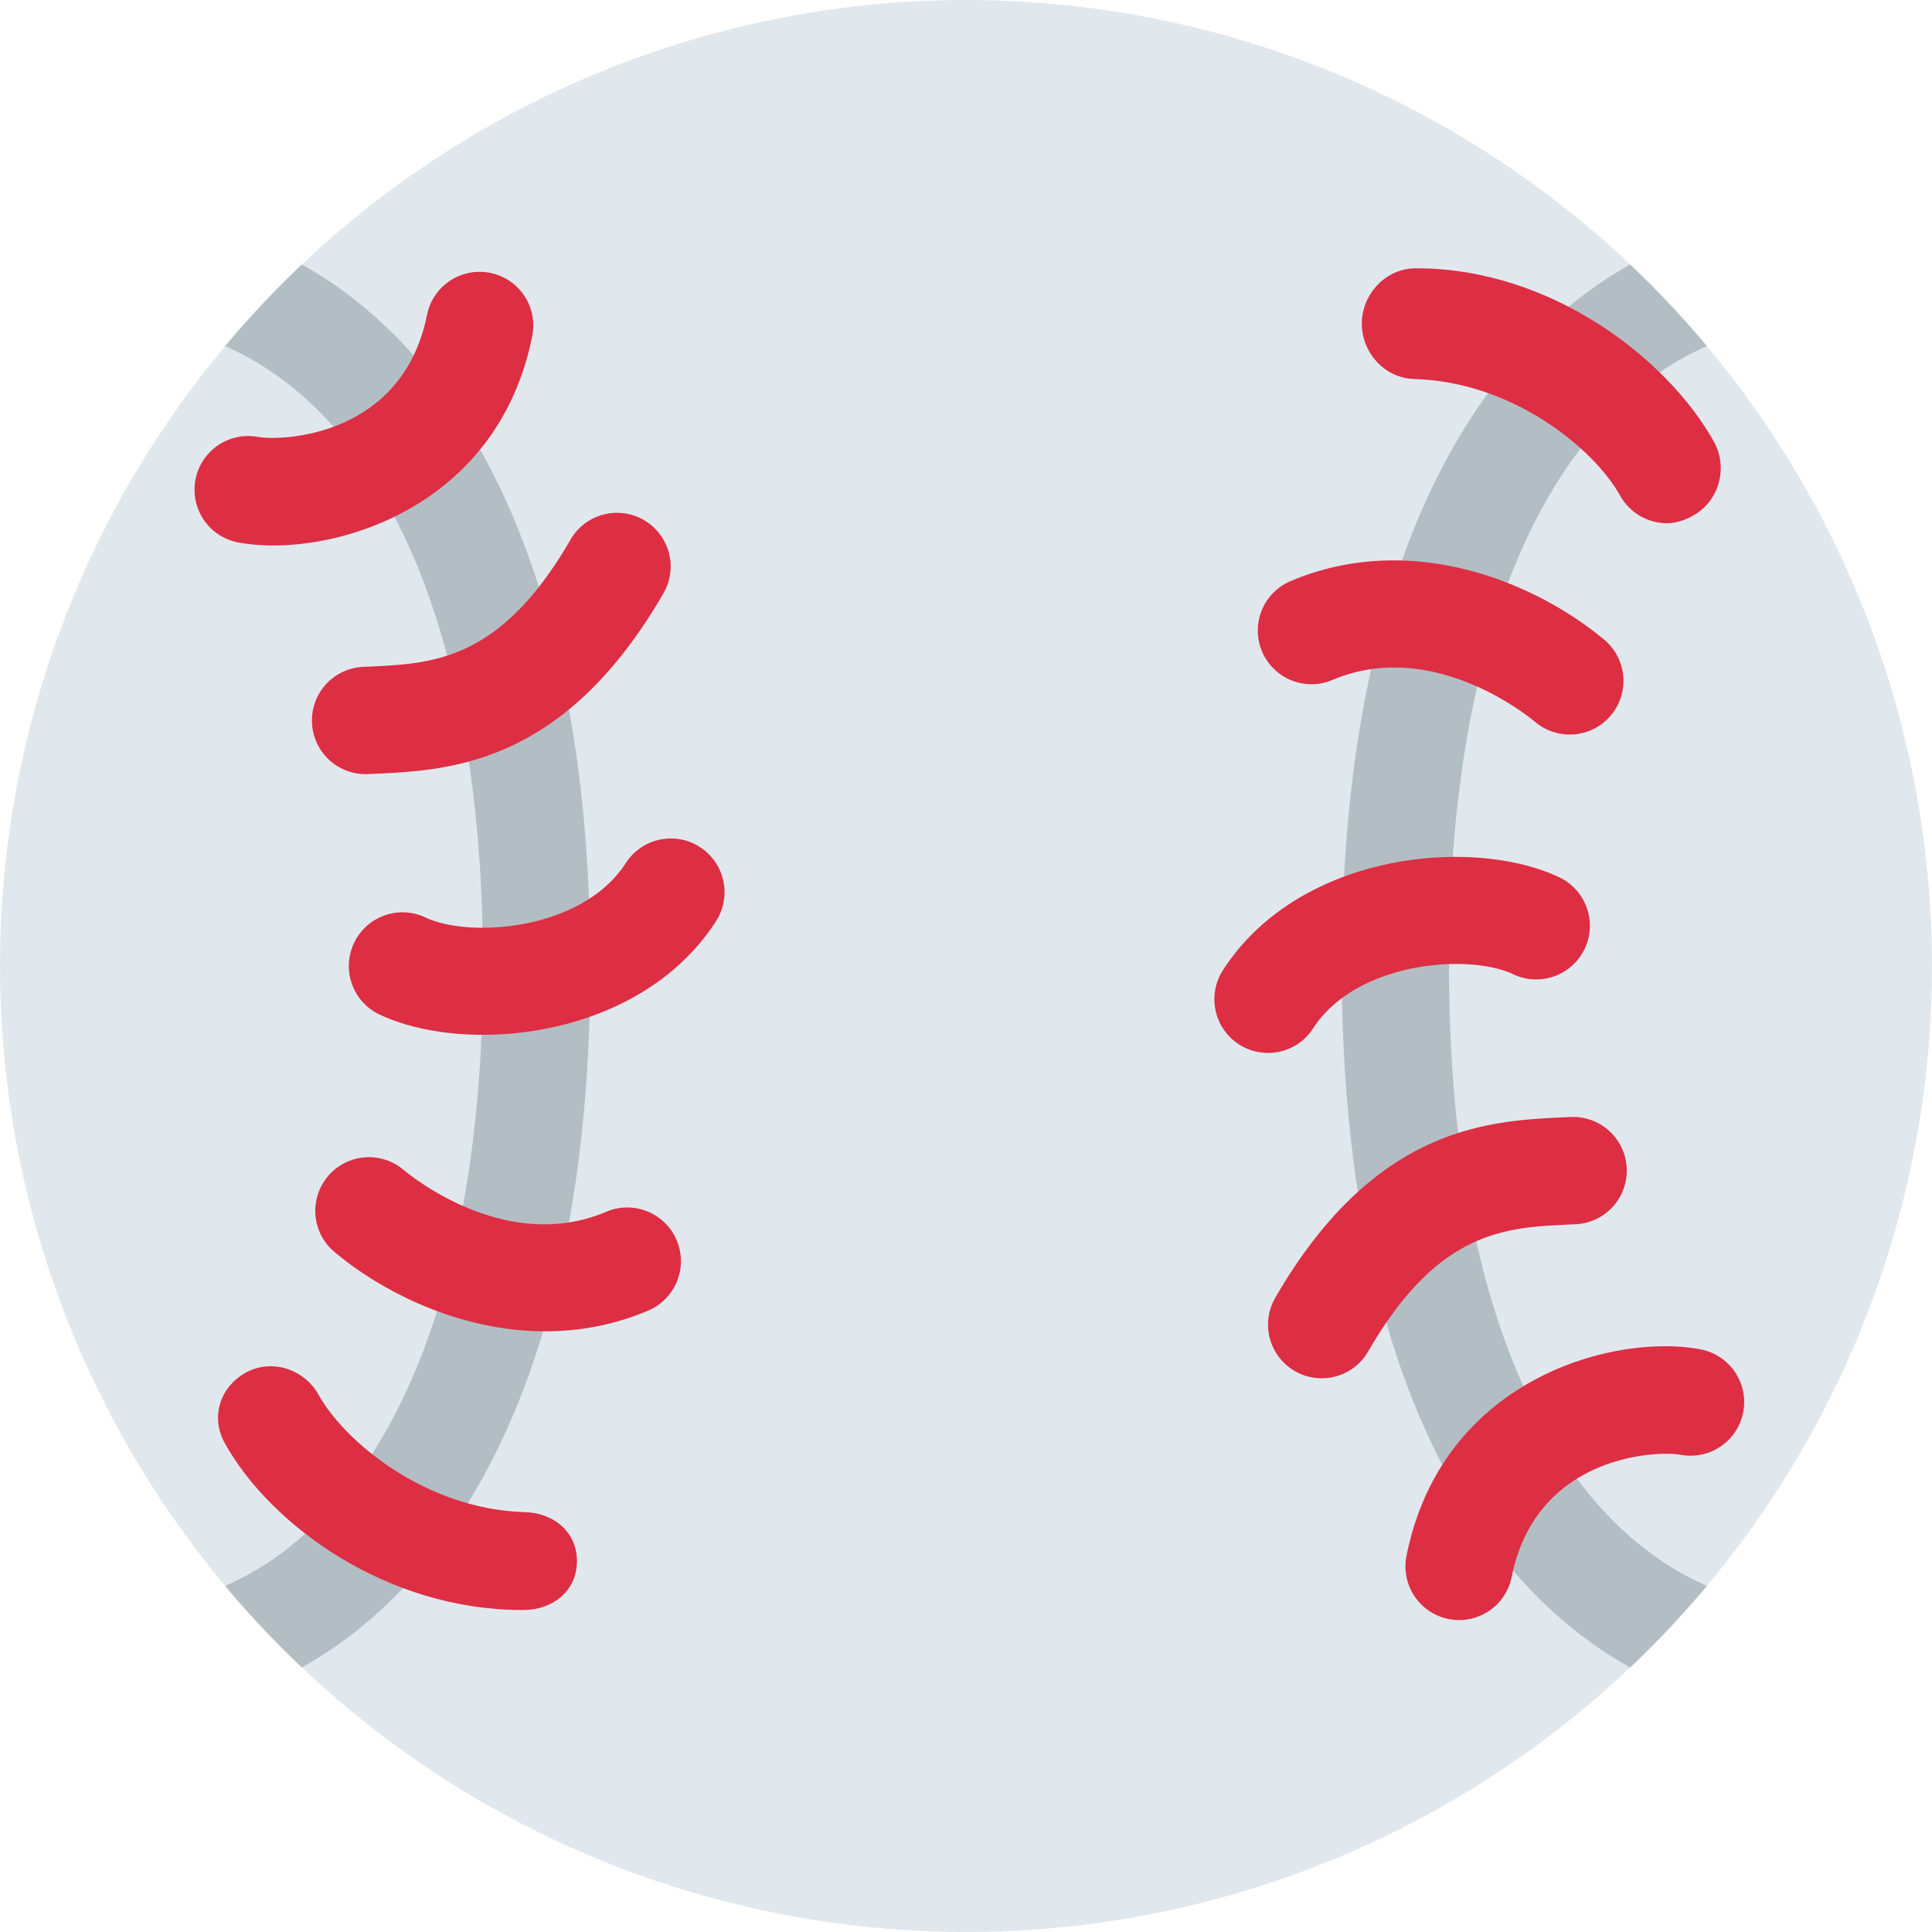<svg xmlns="http://www.w3.org/2000/svg" viewBox="0 0 36 36">
	<defs>
		<clipPath id="ball1">
			<circle r="18" cx="18" cy="18"/>
		</clipPath>
		<path d="M 0,-13 c 4.42,0 8,4.17 8,13 s -3.58,13 -8,13 s -8,-4.17 -8,-13 s 3.58,-13 8,-13 Z" id="seam1" stroke-width="2" fill="none"/>
	</defs>
	<g clip-path="url(#ball1)">
		<rect width="36" height="36" fill="#E1E8ED"/>
		<use href="#seam1" x="2" y="18" stroke="#B3BEC4"/>
		<use href="#seam1" x="34" y="18" stroke="#B3BEC4"/>
	</g>
	
	<path fill="#DD2E44" d="M 5.092,10.164 c -0.237,0 -0.457,-0.02 -0.651,-0.056 a 1,1 0 01 0.368,-1.966 c 0.43,0.077 2.691,0.006 3.148,-2.276 a 1,1 0 01 1.961,0.393 c -0.582,2.912 -3.139,3.905 -4.826,3.905 Z"/>
	<!--<path fill="black" d="M 12.3655,11.056 c -1.852,3.206 -3.984,3.089 -5.394,3.153 l -0.112,-0.209 h-0.048 c -0.53,0 -0.972,-0.198 -0.998,-0.734 c -0.026,-0.551 0.4,-0.911 0.952,-0.937 l 0.114,0.049 c 1.204,-0.055 2.45,-0.084 3.755,-2.343 c 0.275,-0.478 0.886,-0.63 1.366,-0.352 c 0.478,0.276 0.642,0.895 0.365,1.373 Z"/> this segment was messed up in the original release and then fixed incorrectly soon after -->
	<path fill="#DD2E44" d="M 12.366,11.05 c -1.852,3.206 -3.984,3.304 -5.394,3.369 l -0.112,0.005 a 1,1 0 01 -0.095,-1.998 l 0.115,-0.005 c 1.204,-0.056 2.449,-0.112 3.754,-2.371 a 1,1 0 01 1.732,1 Z"/>
	<path fill="#DD2E44" d="M 9,19.282 c -0.734,0 -1.414,-0.135 -1.928,-0.378 a 1,1 0 01 0.857,-1.808 c 0.829,0.393 2.925,0.239 3.73,-1.012 a 1,1 0 01 1.683,1.081 c -0.965,1.5 -2.776,2.117 -4.342,2.117 Z"/>
	<path fill="#DD2E44" d="M 10.161,24.807 c -1.554,0 -2.995,-0.699 -3.926,-1.476 a 1,1 0 01 1.28,-1.537 c 0.194,0.163 1.952,1.566 3.782,0.785 a 1,1 0 01 0.781,1.842 c -0.64,0.272 -1.288,0.386 -1.917,0.386 Z"/>
	
	<path fill="#DD2E44" d="M 9.751,30 h-0.028 c -2.504,0 -4.68,-1.57 -5.534,-3.108 c -0.269,-0.483 -0.094,-1.044 0.388,-1.313 c 0.483,-0.269 1.092,-0.07 1.36,0.412 c 0.484,0.871 1.996,2.134 3.841,2.185 c 0.553,0.015 0.988,0.387 0.972,0.939 c -0.015,0.543 -0.459,0.885 -0.999,0.885 Z"/>
	
	right side
	<path fill="#DD2E44" d="M 28.168,29.384 a .1,.1 0 01 -1.96,-0.392 c 0.664,-3.323 3.893,-4.151 5.477,-3.849 a 0.1,0.1 0 01 -0.369,1.965 c -0.425,-0.08 -2.69,-0.007 -3.148,2.276 Z"/>
	<path fill="#DD2E44" d="M 25.491,25.188 a 1,1 0 01 -1.732,-1 c 1.852,-3.206 3.984,-3.304 5.394,-3.369 l 0.112,-0.005 a 1,1 0 01 0.095,1.998 l -0.115,0.005 c -1.204,0.056 -2.449,0.112 -3.754,2.371 Z"/>
	<path fill="#DD2E44" d="M 24.466,19.166 a 1,1 0 01 -1.682,-1.082 c 1.415,-2.203 4.656,-2.501 6.269,-1.738 a 1,1 0 01 -0.856,1.808 c -0.829,-0.394 -2.926,-0.239 -3.731,1.012 Z"/>
	<path fill="#DD2E44" d="M 29.891,11.919 a .1,.1 0 01 -1.282,1.536 c -0.194,-0.162 -1.952,-1.559 -3.781,-0.785 a .1,.1 0 01 -0.781,-1.841 c 2.219,-0.942 4.535,-0.001 5.844,1.09 Z"/>
	
	<path fill="#DD2E44" d="M 31.064,9.75 c -0.352,0 -0.692,-0.186 -0.875,-0.514 c -0.484,-0.872 -1.996,-2.123 -3.841,-2.174 c -0.553,-0.015 -0.987,-0.506 -0.972,-1.059 c 0.015,-0.542 0.459,-1.003 0.999,-1.003 h0.028 c 2.505,0 4.68,1.694 5.534,3.232 c 0.269,0.484 0.095,1.108 -0.389,1.376 c -0.153,0.086 -0.32,0.142 -0.484,0.142 Z"/>
</svg>

<!-- 
<svg xmlns="http://www.w3.org/2000/svg" viewBox="0 0 36 36">
	nnh
	<circle fill="#E1E8ED" cx="18" cy="18" r="18"/>
	<path d="M 31.802,29.546 C 31.358,30.077 30.876,30.573 30.374,31.05 C 27.406,29.395 25,25.421 25,18 C 25,10.578 27.406,6.605 30.374,4.95 C 30.876,5.426 31.357,5.923 31.802,6.454 C 28.792,7.779 27,11.952 27,18 C 27,24.048 28.792,28.221 31.802,29.546 Z"   fill="#B3BEC4"/>
	<path d="M 11,18 C 11,25.421 8.593,29.395 5.626,31.05 C 5.124,30.573 4.643,30.077 4.198,29.546 C 7.208,28.22 9,24.048 9,18 C 9,11.952 7.208,7.78 4.198,6.454 C 4.642,5.923 5.124,5.427 5.626,4.951 C 8.594,6.605 11,10.579 11,18 Z"   fill="#B3BEC4"/>
	<path d="M 5.092,10.164 C 4.855,10.164 4.635,10.144 4.441,10.108 A 1,1 0 01 4.809,8.142 C 5.239,8.219 7.5,8.148 7.957,5.866 A 1,1 0 01 9.918,6.259 C 9.335,9.171 6.779,10.164 5.092,10.164 Z"   fill="#DD2E44"/>
	<path d="M 6.792,14.125 C 6.262,14.125 5.84,13.802 5.814,13.266 C 5.788,12.715 6.214,12.355 6.766,12.329 C 6.766,12.329 9.33,12.294 10.635,10.035 A 1,1 0 01 12.365,11.056 C 10.514,14.262 6.808,14.125 6.792,14.125 Z"   fill="#DD2E44"/>
	<path d="M 9,19.282 C 8.266,19.282 7.586,19.147 7.072,18.904 A 1,1 0 01 7.928,17.096 C 8.758,17.489 10.854,17.335 11.658,16.084 A 1,1 0 01 13.341,17.165 C 12.377,18.666 10.565,19.282 9,19.282 Z"   fill="#DD2E44"/>
	<path d="M 10.161,24.807 C 8.607,24.807 7.166,24.108 6.235,23.331 A 1,1 0 01 7.515,21.794 C 7.709,21.957 9.467,23.36 11.297,22.579 A 1,1 0 01 12.078,24.421 C 11.439,24.692 10.79,24.807 10.161,24.807 Z"   fill="#DD2E44"/>
	<path d="M 9.7505,30 c 0.54,0 0.984,-0.342 0.999,-0.885 c 0.016,-0.551 -0.419,-0.924 -0.972,-0.939 c -1.845,-0.051 -3.357,-1.314 -3.841,-2.185 c -0.268,-0.482 -0.877,-0.681 -1.36,-0.412 c -0.482,0.269 -0.657,0.83 -0.388,1.313 c 0.854,1.538 3.03,3.108 5.534,3.108 h0.028 Z" fill="#dd2e44"/>
	
	<path d="M 27.188,30.188 C 27.122,30.188 27.057,30.182 26.991,30.168 C 26.45,30.06 26.098,29.533 26.207,28.991 C 26.871,25.669 30.101,24.841 31.685,25.142 A 1,1 0 01 31.316,27.107 C 30.891,27.027 28.626,27.1 28.169,29.383 C 28.073,29.859 27.655,30.188 27.188,30.188 Z"   fill="#DD2E44"/>
	<path d="M 24.624,25.688 C 24.454,25.688 24.282,25.645 24.125,25.554 C 23.646,25.278 23.482,24.665 23.759,24.188 C 25.611,20.982 27.743,20.884 29.153,20.819 L 29.264,20.814 A 1,1 0 01 29.36,22.812 L 29.245,22.817 C 28.041,22.873 26.796,22.929 25.491,25.188 C 25.306,25.509 24.97,25.688 24.624,25.688 Z"   fill="#DD2E44"/>
	<path d="M 23.624,19.625 C 23.438,19.625 23.252,19.574 23.084,19.466 C 22.62,19.168 22.485,18.549 22.784,18.085 C 24.199,15.882 27.44,15.584 29.052,16.347 A 1,1 0 01 28.197,18.155 C 27.368,17.762 25.271,17.916 24.465,19.167 C 24.275,19.463 23.953,19.625 23.624,19.625 Z"   fill="#DD2E44"/>
	<path d="M 29.249,13.688 C 29.536,13.688 29.82,13.565 30.018,13.328 C 30.372,12.904 30.314,12.273 29.89,11.92 C 28.581,10.829 26.265,9.888 24.046,10.83 C 23.537,11.045 23.3,11.633 23.516,12.141 C 23.733,12.65 24.319,12.886 24.828,12.671 C 26.657,11.897 28.415,13.294 28.609,13.456 C 28.797,13.612 29.023,13.688 29.249,13.688 Z"   fill="#DD2E44"/>
	<path d="M 31.063,9.75 C 30.711,9.75 30.371,9.564 30.188,9.236 C 29.704,8.364 28.192,7.113 26.347,7.062 A 0.987,1.031 0 01 26.374,5 L 26.402,5 C 28.907,5 31.082,6.694 31.936,8.232 C 32.205,8.715 32.031,9.34 31.547,9.608 C 31.395,9.694 31.228,9.75 31.063,9.75 Z"   fill="#DD2E44"/>
</svg>
 -->
